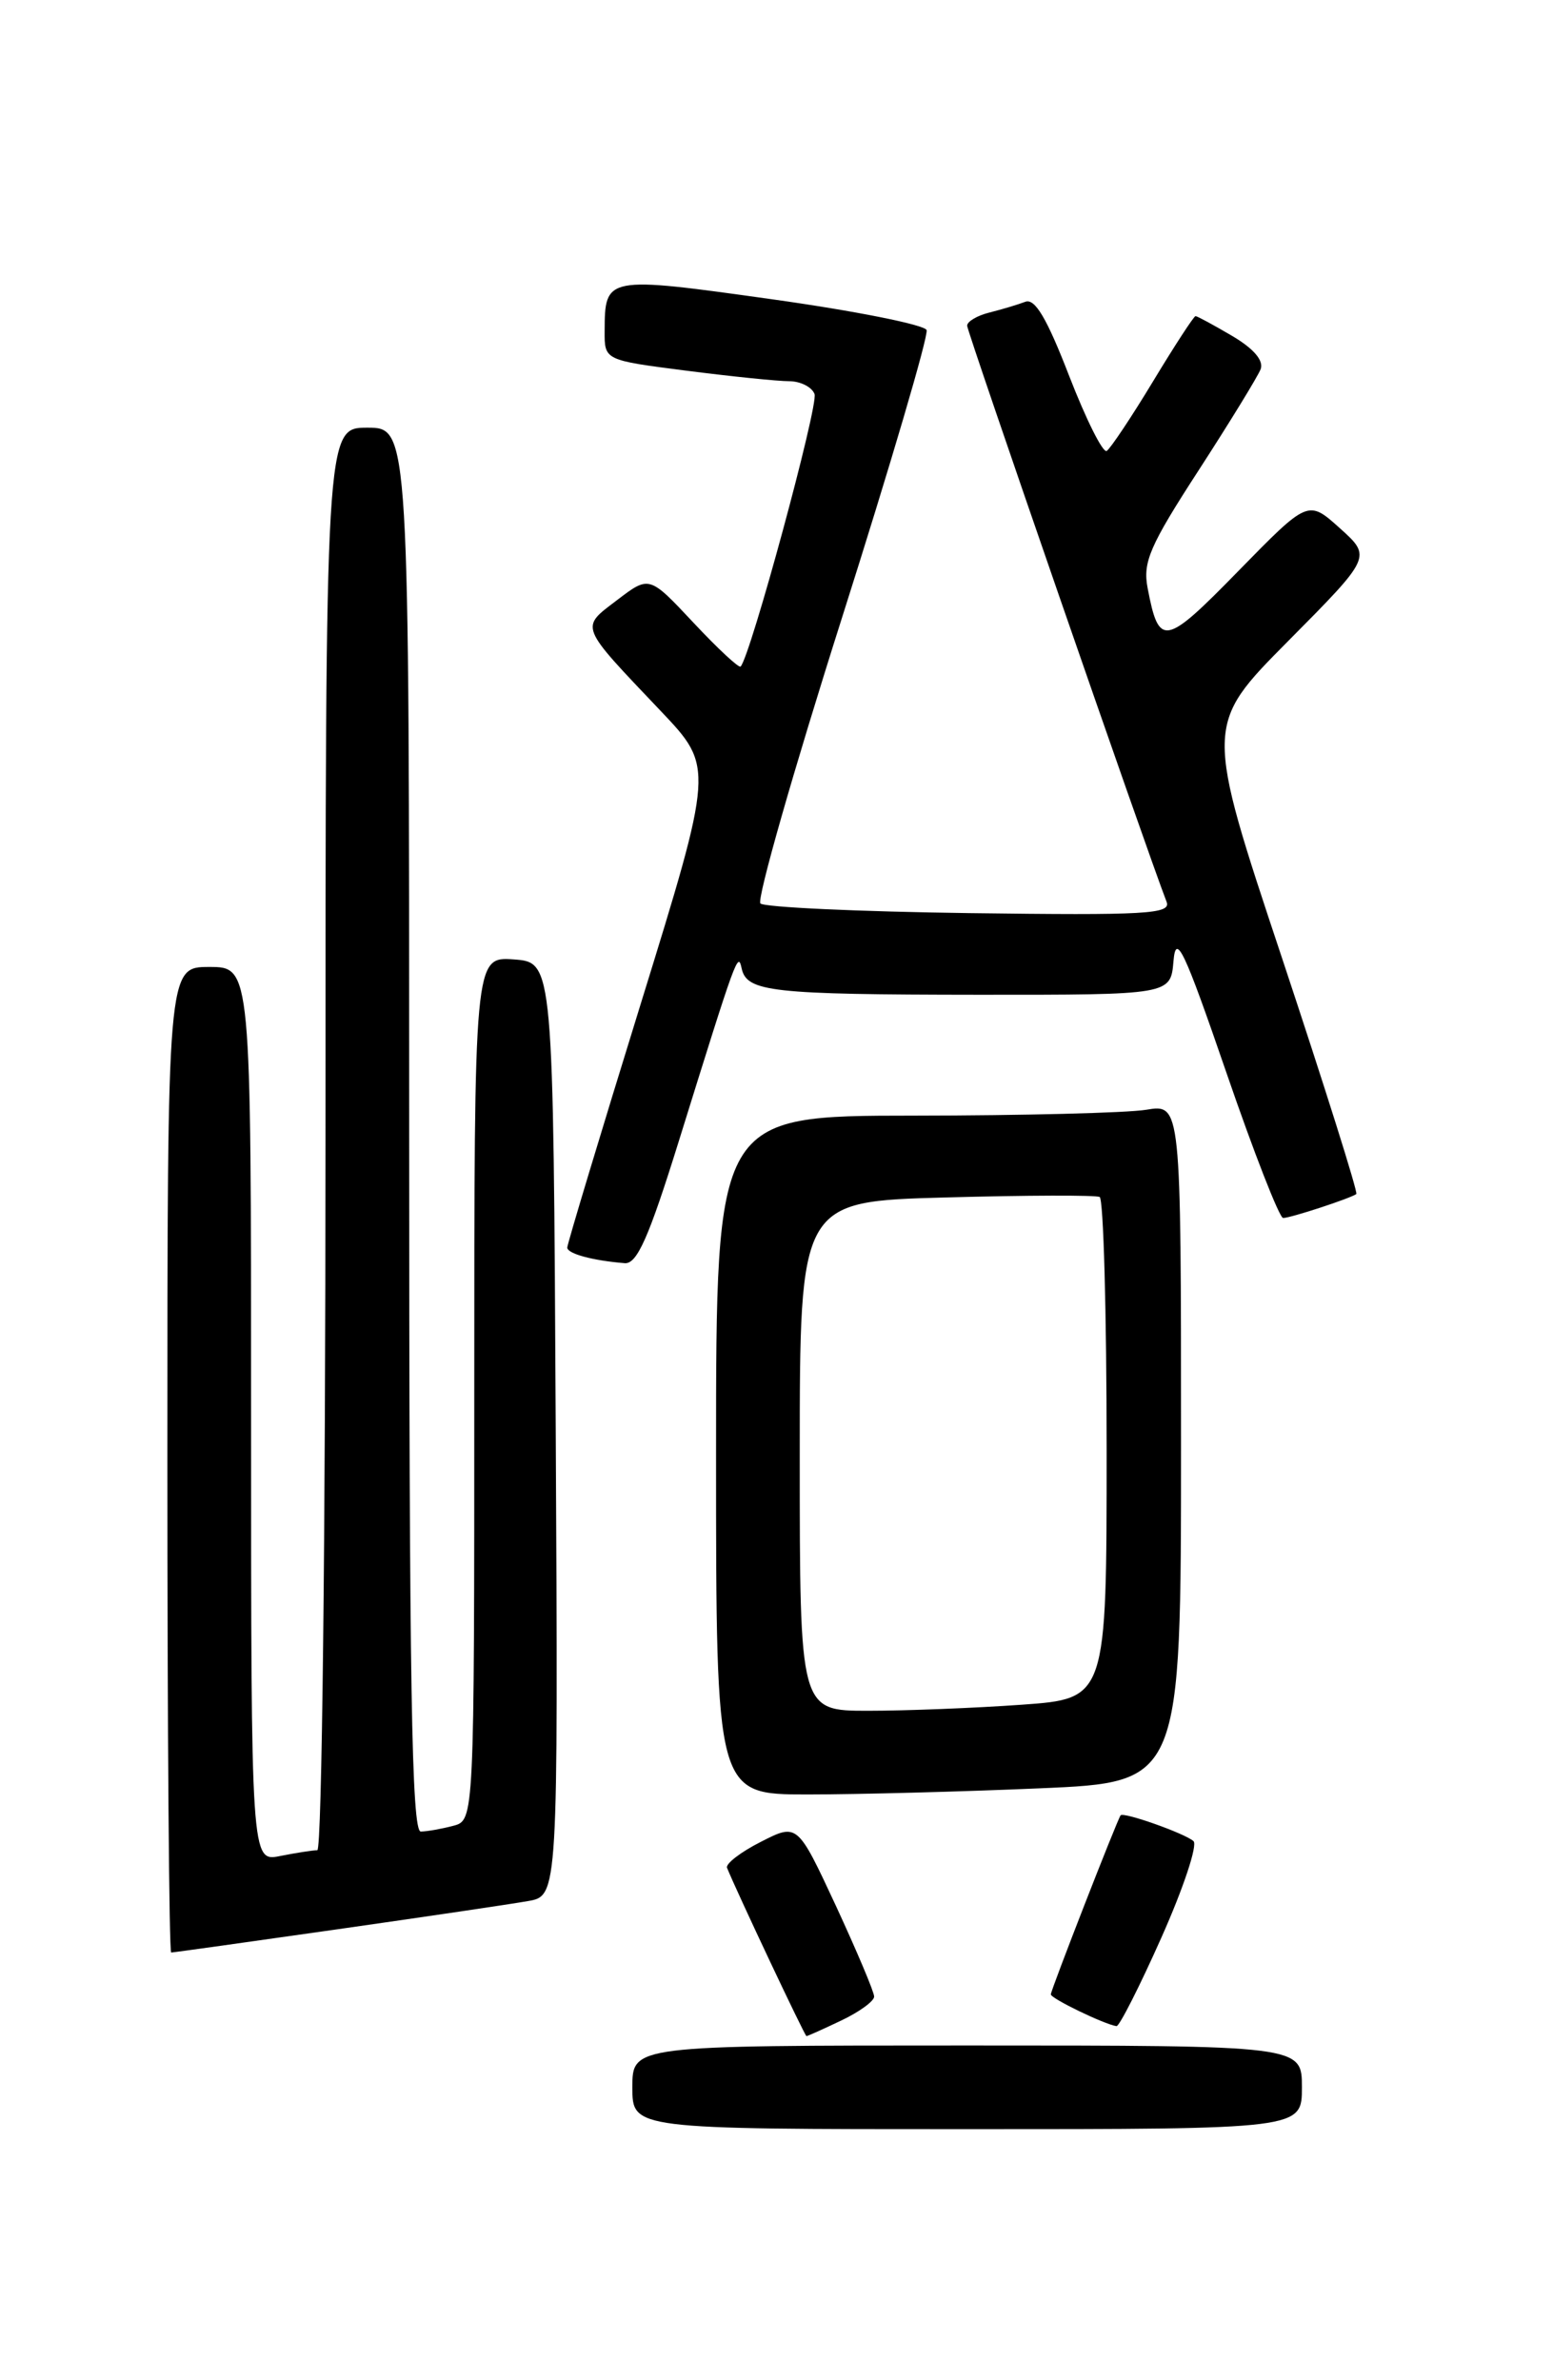 <?xml version="1.0" encoding="UTF-8" standalone="no"?>
<!DOCTYPE svg PUBLIC "-//W3C//DTD SVG 1.1//EN" "http://www.w3.org/Graphics/SVG/1.1/DTD/svg11.dtd" >
<svg xmlns="http://www.w3.org/2000/svg" xmlns:xlink="http://www.w3.org/1999/xlink" version="1.1" viewBox="0 0 167 256">
 <g >
 <path fill="currentColor"
d=" M 140.00 224.50 C 140.00 220.00 140.00 220.00 104.00 220.00 C 68.00 220.00 68.00 220.00 68.00 224.50 C 68.00 229.00 68.00 229.00 104.00 229.00 C 140.00 229.00 140.00 229.00 140.00 224.50 Z  M 90.47 217.31 C 92.41 216.39 94.00 215.23 94.00 214.74 C 94.00 214.24 92.14 209.85 89.88 204.96 C 85.75 196.09 85.75 196.09 81.81 198.10 C 79.64 199.20 78.01 200.46 78.18 200.89 C 79.21 203.44 86.54 218.98 86.72 218.99 C 86.83 219.00 88.52 218.24 90.47 217.31 Z  M 124.89 208.39 C 127.25 203.10 128.80 198.44 128.34 198.02 C 127.41 197.19 120.78 194.84 120.50 195.25 C 120.10 195.82 113.00 214.05 113.00 214.50 C 113.00 214.95 118.74 217.72 120.06 217.92 C 120.36 217.96 122.54 213.67 124.89 208.39 Z  M 36.16 207.52 C 45.70 206.16 54.97 204.79 56.76 204.47 C 60.02 203.91 60.02 203.91 59.76 153.70 C 59.50 103.50 59.50 103.50 55.25 103.19 C 51.00 102.89 51.00 102.89 51.00 149.33 C 51.00 195.77 51.00 195.77 48.75 196.37 C 47.51 196.70 45.94 196.98 45.25 196.99 C 44.26 197.00 44.00 181.24 44.00 121.50 C 44.00 46.00 44.00 46.00 39.50 46.00 C 35.00 46.00 35.00 46.00 35.00 122.50 C 35.00 165.55 34.62 199.00 34.12 199.00 C 33.64 199.00 31.84 199.28 30.13 199.62 C 27.00 200.25 27.00 200.25 27.00 152.12 C 27.00 104.00 27.00 104.00 22.50 104.00 C 18.00 104.00 18.00 104.00 18.00 157.00 C 18.00 186.15 18.18 210.00 18.41 210.00 C 18.63 210.00 26.62 208.88 36.16 207.52 Z  M 111.84 192.34 C 127.00 191.69 127.00 191.69 127.00 155.21 C 127.00 118.74 127.00 118.74 123.25 119.36 C 121.19 119.70 109.94 119.98 98.25 119.99 C 77.00 120.00 77.00 120.00 77.00 156.50 C 77.00 193.00 77.00 193.00 86.84 193.00 C 92.25 193.00 103.50 192.70 111.84 192.34 Z  M 72.99 122.75 C 79.23 102.69 79.36 102.34 79.75 104.15 C 80.30 106.68 82.92 106.97 105.19 106.99 C 125.88 107.00 125.88 107.00 126.19 103.37 C 126.45 100.28 127.31 102.08 131.88 115.37 C 134.83 123.96 137.58 131.00 137.98 131.00 C 138.79 131.00 145.30 128.86 145.85 128.42 C 146.04 128.26 142.45 116.86 137.87 103.07 C 129.53 78.01 129.53 78.01 138.52 68.95 C 147.50 59.89 147.50 59.89 144.09 56.82 C 140.67 53.74 140.67 53.74 133.17 61.41 C 125.24 69.53 124.63 69.64 123.41 63.26 C 122.87 60.47 123.62 58.72 128.89 50.59 C 132.25 45.40 135.25 40.50 135.56 39.71 C 135.91 38.78 134.82 37.50 132.50 36.13 C 130.51 34.96 128.74 34.00 128.56 34.00 C 128.38 34.00 126.32 37.16 123.99 41.02 C 121.66 44.88 119.41 48.24 119.01 48.50 C 118.60 48.75 116.79 45.12 114.97 40.43 C 112.57 34.22 111.29 32.06 110.25 32.46 C 109.46 32.76 107.73 33.28 106.41 33.61 C 105.08 33.94 104.00 34.58 104.00 35.03 C 104.00 35.68 123.23 91.25 125.45 97.00 C 125.95 98.31 123.27 98.46 104.27 98.21 C 92.31 98.05 82.18 97.58 81.77 97.17 C 81.36 96.76 85.30 82.95 90.53 66.48 C 95.76 50.02 99.86 36.08 99.64 35.50 C 99.42 34.93 91.91 33.43 82.96 32.18 C 65.11 29.68 65.04 29.70 65.02 35.62 C 65.00 38.74 65.00 38.74 73.82 39.87 C 78.67 40.49 83.63 41.00 84.85 41.00 C 86.07 41.00 87.30 41.62 87.59 42.38 C 88.04 43.54 80.68 70.65 79.64 71.69 C 79.46 71.88 77.17 69.75 74.56 66.96 C 69.82 61.90 69.82 61.90 66.36 64.54 C 62.37 67.58 62.19 67.14 71.08 76.50 C 76.77 82.50 76.77 82.50 68.89 108.00 C 64.55 122.03 61.00 133.81 61.00 134.18 C 61.00 134.84 63.73 135.58 67.18 135.86 C 68.50 135.97 69.77 133.10 72.99 122.75 Z  M 86.00 156.61 C 86.00 129.21 86.00 129.21 101.75 128.79 C 110.41 128.55 117.84 128.53 118.25 128.74 C 118.66 128.95 119.00 141.17 119.00 155.91 C 119.00 182.70 119.00 182.70 109.85 183.35 C 104.81 183.71 97.39 184.00 93.35 184.00 C 86.00 184.00 86.00 184.00 86.00 156.61 Z "/>
</g>
</svg>